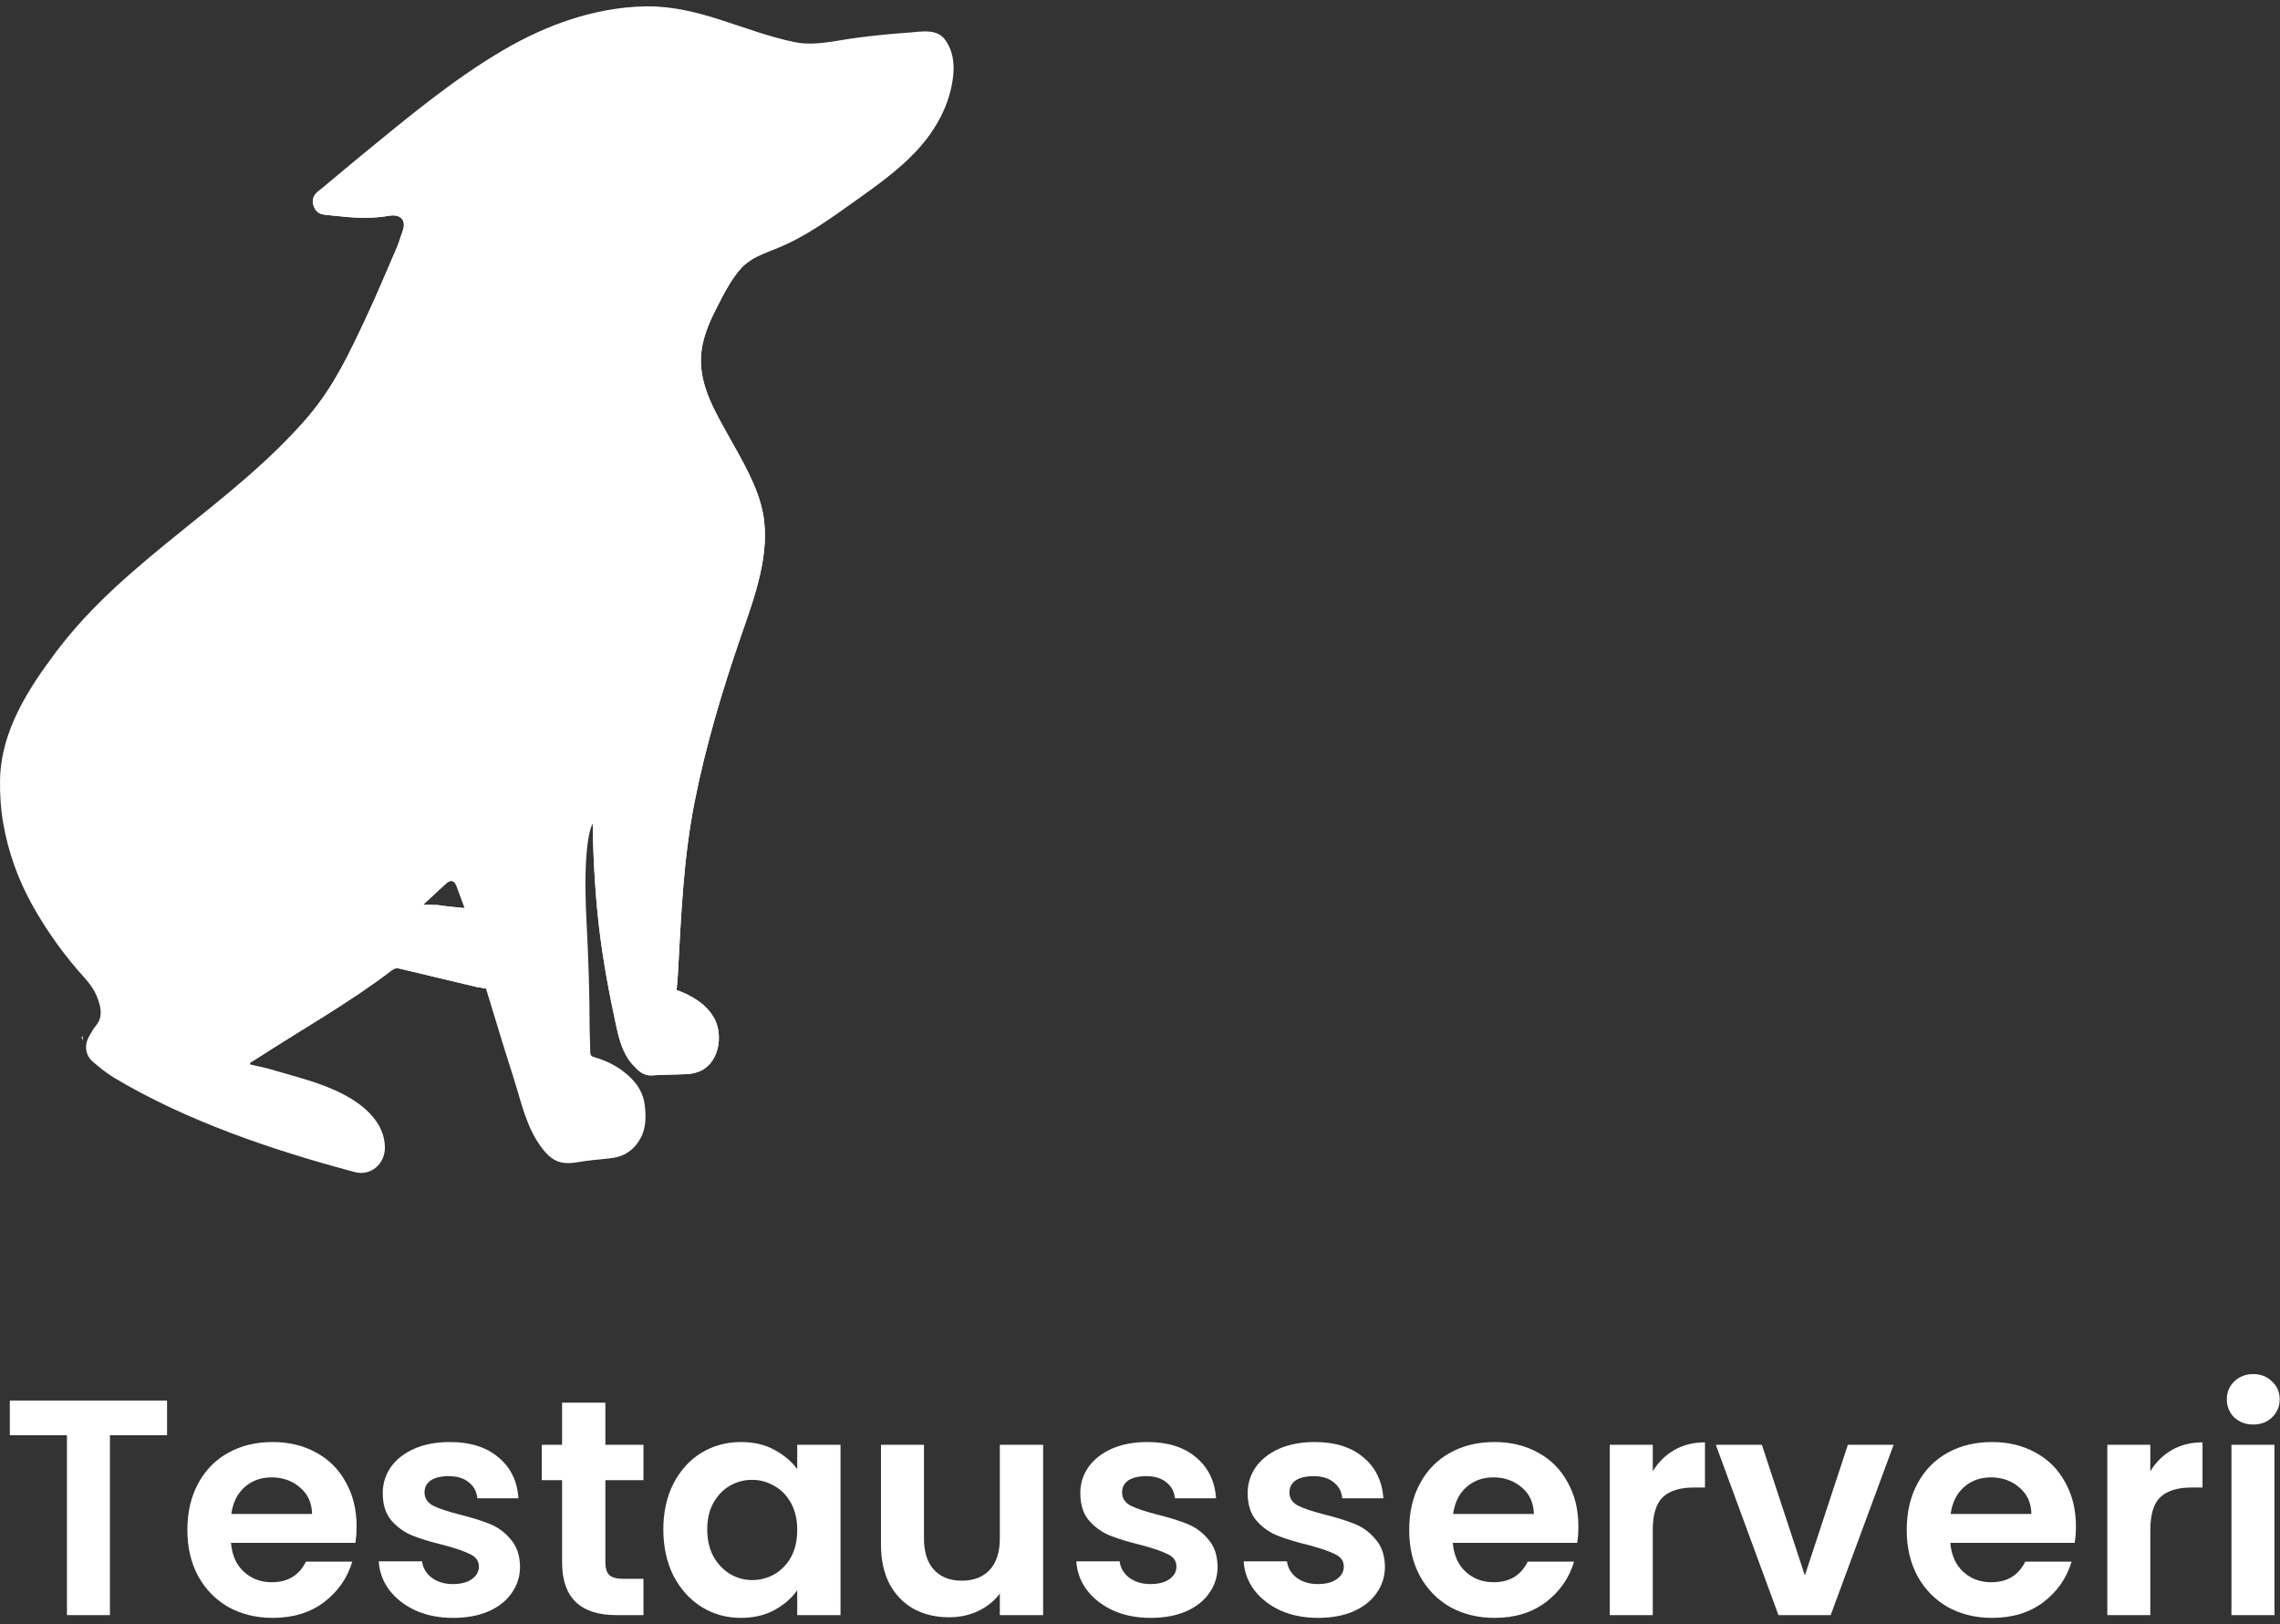 <svg width="240" height="171" viewBox="0 0 240 171" fill="none" xmlns="http://www.w3.org/2000/svg">
<rect x="0" y="0" width="240" height="171" fill="#333333" stroke="none"/>
<g style="mix-blend-mode:luminosity">
<g style="mix-blend-mode:luminosity">
<path d="M67.899 0.671C62.607 0.771 57.488 2.627 52.961 5.283C47.622 8.413 42.776 12.484 38.004 16.389C36.811 17.363 35.638 18.364 34.451 19.345C34.138 19.612 33.824 19.866 33.511 20.126C33.084 20.473 32.851 20.907 32.944 21.407C33.064 22.015 33.411 22.515 34.111 22.596C34.778 22.676 35.444 22.735 36.111 22.802C36.124 22.809 36.137 22.809 36.158 22.809C37.764 22.969 39.357 22.996 40.957 22.715C41.123 22.689 41.283 22.676 41.43 22.682C42.316 22.709 42.749 23.336 42.383 24.331C42.17 24.904 42.01 25.505 41.77 26.066C40.683 28.576 39.637 31.105 38.471 33.581C36.784 37.172 35.137 40.675 32.558 43.713C32.538 43.733 32.518 43.759 32.485 43.793C32.438 43.846 32.391 43.906 32.338 43.959C24.452 53.103 13.28 58.856 5.982 68.527C2.949 72.551 0.082 76.976 0.003 82.169C-0.018 83.65 0.076 85.152 0.329 86.607C0.842 89.63 1.862 92.493 3.349 95.19C4.888 97.98 6.728 100.536 8.855 102.898C9.468 103.579 10.007 104.314 10.308 105.195C10.641 106.156 10.834 107.096 10.088 107.991C9.801 108.331 9.595 108.738 9.368 109.125C8.868 110 8.974 111.068 9.728 111.735C10.454 112.369 11.214 112.99 12.041 113.484C19.7 118.056 28.751 121.106 37.337 123.395C39.03 123.849 40.563 122.541 40.516 120.732C40.45 118.169 38.35 116.387 36.25 115.266C33.824 113.977 31.131 113.37 28.518 112.583C27.805 112.369 27.072 112.243 26.345 112.075C26.345 112.062 26.338 112.055 26.338 112.042C26.325 111.996 26.319 111.942 26.305 111.895C26.579 111.722 26.858 111.555 27.132 111.382C31.818 108.344 36.777 105.561 41.216 102.171C41.51 101.951 41.703 101.891 42.043 101.971C44.756 102.625 47.469 103.272 50.189 103.913L50.236 103.92L51.155 104.073C51.702 105.869 52.25 107.664 52.799 109.459C53.213 110.816 53.646 112.173 54.074 113.521C54.886 116.077 55.411 118.757 57.091 120.929C57.535 121.503 58.071 122.04 58.752 122.287C59.684 122.624 60.676 122.363 61.62 122.233C62.567 122.102 63.523 122.044 64.473 121.913C65.78 121.733 66.773 121.032 67.413 119.857C68.02 118.757 68.006 117.582 67.873 116.38C67.746 115.193 67.173 114.225 66.333 113.417C65.26 112.376 63.96 111.695 62.527 111.288C62.24 111.201 62.14 111.081 62.133 110.794C62.127 110 62.087 109.206 62.067 108.412C62.067 104.581 61.934 100.723 61.734 96.899C61.314 88.823 62.254 86.828 62.394 86.754C62.44 91.312 62.807 95.477 63.026 97.346C63.447 100.957 64.113 104.607 64.887 108.104C65.207 109.559 65.593 111.014 66.653 112.149C67.186 112.73 67.733 113.283 68.653 113.217C69.832 113.13 71.012 113.143 72.192 113.09C72.545 113.077 72.912 113.023 73.252 112.923C75.765 112.222 76.205 108.872 75.112 107.077C74.225 105.622 72.832 104.835 71.219 104.22C71.266 103.693 71.319 103.179 71.352 102.659C71.692 96.505 71.918 90.445 73.125 84.378C74.298 78.451 76.058 72.585 78.011 66.932C79.404 62.894 81.144 58.282 80.297 53.964C79.758 51.221 78.158 48.531 76.811 46.115C75.365 43.499 73.659 40.749 73.785 37.639C73.852 35.864 74.538 34.169 75.352 32.58C76.091 31.125 76.931 29.416 78.044 28.202C78.351 27.868 78.711 27.594 79.105 27.354C79.891 26.873 80.798 26.54 81.624 26.213C84.637 25.025 87.297 23.103 89.929 21.221C92.236 19.579 94.576 17.93 96.502 15.855C98.528 13.672 100.022 10.976 100.335 7.973C100.468 6.631 100.314 5.41 99.561 4.288C98.682 2.967 97.062 3.327 95.696 3.428C93.862 3.554 92.036 3.734 90.216 3.974C88.097 4.242 85.797 4.876 83.658 4.435C78.341 3.348 73.742 0.668 68.219 0.668C68.113 0.668 68.007 0.669 67.899 0.671ZM46.069 95.283L44.549 95.243L46.189 93.722C46.429 93.495 46.669 93.275 46.916 93.054C47.322 92.674 47.635 92.641 47.876 92.961C47.876 92.967 47.882 92.974 47.882 92.981C47.949 93.067 48.002 93.181 48.056 93.315C48.222 93.769 48.395 94.215 48.569 94.703C48.589 94.763 48.615 94.823 48.636 94.883C48.809 95.344 48.902 95.604 48.902 95.604C47.876 95.497 46.962 95.43 46.069 95.283Z" fill="white"/>
</g>
<g style="mix-blend-mode:luminosity">
<path d="M8.592 109.298C8.708 109.414 8.76 109.477 8.76 109.477L8.665 109.057C8.623 109.141 8.602 109.225 8.592 109.298Z" fill="white"/>
</g>
<g style="mix-blend-mode:luminosity">
<path d="M66.559 52.289C72.505 62.847 62.394 86.754 62.394 86.754C62.44 91.312 62.807 95.477 63.027 97.346C63.447 100.957 64.114 104.607 64.887 108.104C65.207 109.559 65.593 111.014 66.653 112.149C67.186 112.729 67.733 113.283 68.653 113.217C69.833 113.13 71.012 113.143 72.192 113.09C72.545 113.076 72.912 113.023 73.252 112.923C75.765 112.222 76.205 108.872 75.112 107.077C74.225 105.621 72.832 104.834 71.219 104.22C71.266 103.693 71.319 103.179 71.352 102.659C71.692 96.505 71.918 90.445 73.125 84.378C74.299 78.451 76.058 72.585 78.011 66.932C79.404 62.894 81.144 58.282 80.297 53.964C79.758 51.221 78.158 48.531 76.811 46.115C75.365 43.499 73.659 40.749 73.785 37.639C73.852 35.864 74.538 34.168 75.352 32.58C76.091 31.125 76.931 29.416 78.045 28.202C78.351 27.868 78.711 27.594 79.105 27.354C78.96 27.297 78.79 27.27 78.595 27.27C74.428 27.271 59.68 40.076 66.559 52.289Z" fill="white"/>
</g>
<g style="mix-blend-mode:luminosity">
<path d="M27.252 83.864C28.305 89.117 35.257 95.677 32.498 102.244C30.265 107.584 25.865 112.049 25.865 112.069L25.825 112.089L26.338 112.042C26.325 111.996 26.319 111.942 26.305 111.895C26.579 111.722 26.858 111.555 27.132 111.381C31.818 108.344 36.777 105.561 41.216 102.171C41.51 101.951 41.703 101.891 42.043 101.971C44.756 102.625 47.469 103.272 50.188 103.913L50.236 103.92L51.155 104.073L48.902 95.604C47.876 95.497 46.962 95.43 46.069 95.283L44.549 95.243L46.189 93.722C46.429 93.495 46.669 93.275 46.916 93.054C47.322 92.674 47.636 92.641 47.876 92.961C45.916 88.162 41.443 78.371 37.01 76.796C35.899 76.4 34.822 76.218 33.815 76.218C29.474 76.218 26.403 79.602 27.252 83.864Z" fill="white"/>
</g>
<g style="mix-blend-mode:luminosity">
<path d="M33.511 20.126C33.088 20.478 32.851 20.907 32.944 21.407C33.064 22.015 33.411 22.515 34.111 22.596C34.778 22.676 35.444 22.735 36.11 22.802C36.124 22.809 36.137 22.809 36.158 22.809C37.764 22.969 39.357 22.996 40.957 22.715C41.123 22.689 41.283 22.676 41.43 22.682C42.316 22.709 42.749 23.336 42.383 24.331C42.17 24.904 42.009 25.505 41.77 26.066C40.683 28.576 39.636 31.105 38.47 33.581C36.783 37.172 35.137 40.675 32.558 43.712C32.538 43.733 32.518 43.759 32.498 43.779L32.484 43.793C32.438 43.846 32.391 43.906 32.338 43.959L32.344 43.979C38.163 37.926 53.548 21.808 50.088 18.151C49.316 17.333 47.772 17.014 45.919 17.014C41.361 17.014 34.931 18.945 33.511 20.126Z" fill="white"/>
</g>
</g>
<path d="M17.585 147.449V151.106H11.573V170.041H7.047V151.106H1.034V147.449H17.585ZM37.536 160.687C37.536 161.334 37.492 161.917 37.406 162.435H24.314C24.422 163.729 24.874 164.744 25.672 165.477C26.469 166.211 27.45 166.578 28.614 166.578C30.295 166.578 31.491 165.855 32.202 164.409H37.083C36.566 166.135 35.574 167.559 34.109 168.681C32.644 169.782 30.844 170.332 28.711 170.332C26.986 170.332 25.435 169.955 24.056 169.199C22.698 168.423 21.631 167.333 20.855 165.93C20.101 164.528 19.724 162.909 19.724 161.075C19.724 159.219 20.101 157.59 20.855 156.188C21.61 154.785 22.666 153.706 24.023 152.951C25.381 152.196 26.943 151.818 28.711 151.818C30.413 151.818 31.932 152.185 33.269 152.919C34.626 153.652 35.671 154.699 36.404 156.058C37.158 157.396 37.536 158.939 37.536 160.687ZM32.848 159.392C32.827 158.227 32.406 157.299 31.588 156.609C30.769 155.896 29.767 155.54 28.581 155.54C27.46 155.54 26.512 155.886 25.737 156.576C24.982 157.245 24.519 158.184 24.347 159.392H32.848ZM47.692 170.332C46.227 170.332 44.912 170.073 43.748 169.555C42.585 169.016 41.658 168.293 40.968 167.387C40.3 166.481 39.934 165.477 39.869 164.377H44.427C44.513 165.067 44.847 165.639 45.429 166.092C46.033 166.545 46.776 166.772 47.66 166.772C48.522 166.772 49.19 166.599 49.664 166.254C50.16 165.909 50.407 165.466 50.407 164.927C50.407 164.344 50.106 163.913 49.502 163.632C48.92 163.33 47.983 163.006 46.69 162.661C45.354 162.338 44.255 162.003 43.393 161.658C42.552 161.313 41.82 160.784 41.194 160.072C40.591 159.36 40.289 158.4 40.289 157.191C40.289 156.199 40.569 155.292 41.13 154.472C41.712 153.652 42.531 153.005 43.587 152.53C44.664 152.056 45.925 151.818 47.369 151.818C49.502 151.818 51.205 152.358 52.476 153.437C53.748 154.494 54.448 155.929 54.578 157.741H50.246C50.181 157.029 49.88 156.468 49.341 156.058C48.824 155.627 48.123 155.411 47.239 155.411C46.42 155.411 45.785 155.562 45.332 155.864C44.901 156.166 44.686 156.587 44.686 157.126C44.686 157.731 44.988 158.195 45.591 158.518C46.194 158.82 47.132 159.133 48.403 159.457C49.696 159.781 50.763 160.115 51.604 160.46C52.444 160.805 53.166 161.345 53.77 162.079C54.395 162.791 54.718 163.74 54.739 164.927C54.739 165.963 54.448 166.89 53.866 167.71C53.306 168.531 52.487 169.178 51.41 169.652C50.354 170.106 49.114 170.332 47.692 170.332ZM63.724 155.832V164.506C63.724 165.11 63.864 165.553 64.144 165.833C64.445 166.092 64.941 166.222 65.631 166.222H67.732V170.041H64.887C61.073 170.041 59.166 168.185 59.166 164.474V155.832H57.032V152.11H59.166V147.675H63.724V152.11H67.732V155.832H63.724ZM69.823 161.01C69.823 159.198 70.179 157.59 70.89 156.188C71.623 154.785 72.603 153.706 73.832 152.951C75.082 152.196 76.472 151.818 78.002 151.818C79.338 151.818 80.502 152.088 81.493 152.627C82.506 153.167 83.314 153.846 83.918 154.667V152.11H88.475V170.041H83.918V167.419C83.336 168.261 82.528 168.962 81.493 169.523C80.48 170.062 79.306 170.332 77.969 170.332C76.461 170.332 75.082 169.944 73.832 169.167C72.603 168.39 71.623 167.301 70.89 165.898C70.179 164.474 69.823 162.845 69.823 161.01ZM83.918 161.075C83.918 159.975 83.702 159.036 83.271 158.259C82.84 157.461 82.258 156.857 81.525 156.447C80.793 156.015 80.006 155.799 79.165 155.799C78.325 155.799 77.549 156.004 76.838 156.414C76.127 156.824 75.545 157.429 75.092 158.227C74.661 159.004 74.446 159.932 74.446 161.01C74.446 162.089 74.661 163.039 75.092 163.859C75.545 164.657 76.127 165.272 76.838 165.704C77.571 166.135 78.347 166.351 79.165 166.351C80.006 166.351 80.793 166.146 81.525 165.736C82.258 165.304 82.84 164.7 83.271 163.924C83.702 163.125 83.918 162.176 83.918 161.075ZM109.802 152.11V170.041H105.244V167.775C104.662 168.552 103.897 169.167 102.949 169.62C102.022 170.052 101.009 170.267 99.91 170.267C98.51 170.267 97.27 169.976 96.193 169.394C95.115 168.789 94.264 167.916 93.639 166.772C93.036 165.607 92.734 164.226 92.734 162.629V152.11H97.26V161.981C97.26 163.406 97.615 164.506 98.326 165.283C99.038 166.038 100.007 166.416 101.236 166.416C102.486 166.416 103.466 166.038 104.177 165.283C104.889 164.506 105.244 163.406 105.244 161.981V152.11H109.802ZM121.121 170.332C119.655 170.332 118.341 170.073 117.177 169.555C116.013 169.016 115.086 168.293 114.397 167.387C113.729 166.481 113.363 165.477 113.298 164.377H117.856C117.942 165.067 118.276 165.639 118.858 166.092C119.461 166.545 120.205 166.772 121.089 166.772C121.95 166.772 122.618 166.599 123.093 166.254C123.588 165.909 123.836 165.466 123.836 164.927C123.836 164.344 123.534 163.913 122.931 163.632C122.349 163.33 121.412 163.006 120.119 162.661C118.783 162.338 117.683 162.003 116.821 161.658C115.981 161.313 115.248 160.784 114.623 160.072C114.02 159.36 113.718 158.4 113.718 157.191C113.718 156.199 113.998 155.292 114.559 154.472C115.14 153.652 115.959 153.005 117.015 152.53C118.093 152.056 119.354 151.818 120.798 151.818C122.931 151.818 124.634 152.358 125.905 153.437C127.176 154.494 127.877 155.929 128.006 157.741H123.675C123.61 157.029 123.308 156.468 122.769 156.058C122.252 155.627 121.552 155.411 120.668 155.411C119.849 155.411 119.214 155.562 118.761 155.864C118.33 156.166 118.115 156.587 118.115 157.126C118.115 157.731 118.416 158.195 119.02 158.518C119.623 158.82 120.56 159.133 121.832 159.457C123.125 159.781 124.192 160.115 125.032 160.46C125.873 160.805 126.595 161.345 127.198 162.079C127.823 162.791 128.146 163.74 128.168 164.927C128.168 165.963 127.877 166.89 127.295 167.71C126.735 168.531 125.916 169.178 124.838 169.652C123.782 170.106 122.543 170.332 121.121 170.332ZM138.736 170.332C137.271 170.332 135.956 170.073 134.792 169.555C133.628 169.016 132.702 168.293 132.012 167.387C131.344 166.481 130.978 165.477 130.913 164.377H135.471C135.557 165.067 135.891 165.639 136.473 166.092C137.077 166.545 137.82 166.772 138.704 166.772C139.566 166.772 140.234 166.599 140.708 166.254C141.204 165.909 141.451 165.466 141.451 164.927C141.451 164.344 141.15 163.913 140.546 163.632C139.964 163.33 139.027 163.006 137.734 162.661C136.398 162.338 135.299 162.003 134.437 161.658C133.596 161.313 132.863 160.784 132.238 160.072C131.635 159.36 131.333 158.4 131.333 157.191C131.333 156.199 131.614 155.292 132.174 154.472C132.756 153.652 133.575 153.005 134.631 152.53C135.708 152.056 136.969 151.818 138.413 151.818C140.546 151.818 142.249 152.358 143.52 153.437C144.792 154.494 145.492 155.929 145.622 157.741H141.29C141.225 157.029 140.924 156.468 140.385 156.058C139.867 155.627 139.167 155.411 138.283 155.411C137.465 155.411 136.829 155.562 136.376 155.864C135.945 156.166 135.73 156.587 135.73 157.126C135.73 157.731 136.031 158.195 136.635 158.518C137.238 158.82 138.176 159.133 139.447 159.457C140.74 159.781 141.807 160.115 142.648 160.46C143.488 160.805 144.21 161.345 144.813 162.079C145.438 162.791 145.762 163.74 145.783 164.927C145.783 165.963 145.492 166.89 144.91 167.71C144.35 168.531 143.531 169.178 142.454 169.652C141.398 170.106 140.158 170.332 138.736 170.332ZM166.146 160.687C166.146 161.334 166.103 161.917 166.017 162.435H152.925C153.033 163.729 153.485 164.744 154.283 165.477C155.08 166.211 156.06 166.578 157.224 166.578C158.905 166.578 160.101 165.855 160.812 164.409H165.694C165.176 166.135 164.185 167.559 162.72 168.681C161.254 169.782 159.455 170.332 157.321 170.332C155.597 170.332 154.045 169.955 152.666 169.199C151.309 168.423 150.242 167.333 149.466 165.93C148.712 164.528 148.335 162.909 148.335 161.075C148.335 159.219 148.712 157.59 149.466 156.188C150.22 154.785 151.276 153.706 152.634 152.951C153.992 152.196 155.554 151.818 157.321 151.818C159.024 151.818 160.543 152.185 161.879 152.919C163.237 153.652 164.282 154.699 165.015 156.058C165.769 157.396 166.146 158.939 166.146 160.687ZM161.459 159.392C161.438 158.227 161.017 157.299 160.198 156.609C159.379 155.896 158.377 155.54 157.192 155.54C156.071 155.54 155.123 155.886 154.347 156.576C153.593 157.245 153.13 158.184 152.957 159.392H161.459ZM173.975 154.893C174.557 153.944 175.311 153.199 176.238 152.66C177.186 152.12 178.264 151.851 179.471 151.851V156.609H178.275C176.852 156.609 175.775 156.943 175.042 157.612C174.331 158.281 173.975 159.446 173.975 161.108V170.041H169.45V152.11H173.975V154.893ZM189.986 165.866L194.512 152.11H199.329L192.702 170.041H187.206L180.612 152.11H185.461L189.986 165.866ZM218.519 160.687C218.519 161.334 218.475 161.917 218.389 162.435H205.297C205.405 163.729 205.858 164.744 206.655 165.477C207.452 166.211 208.433 166.578 209.597 166.578C211.278 166.578 212.474 165.855 213.185 164.409H218.066C217.549 166.135 216.558 167.559 215.092 168.681C213.627 169.782 211.827 170.332 209.694 170.332C207.969 170.332 206.418 169.955 205.039 169.199C203.681 168.423 202.614 167.333 201.838 165.93C201.084 164.528 200.707 162.909 200.707 161.075C200.707 159.219 201.084 157.59 201.838 156.188C202.593 154.785 203.649 153.706 205.006 152.951C206.364 152.196 207.926 151.818 209.694 151.818C211.396 151.818 212.915 152.185 214.252 152.919C215.609 153.652 216.655 154.699 217.387 156.058C218.142 157.396 218.519 158.939 218.519 160.687ZM213.831 159.392C213.81 158.227 213.39 157.299 212.571 156.609C211.752 155.896 210.749 155.54 209.564 155.54C208.444 155.54 207.495 155.886 206.72 156.576C205.965 157.245 205.502 158.184 205.33 159.392H213.831ZM226.348 154.893C226.931 153.944 227.683 153.199 228.611 152.66C229.559 152.12 230.637 151.851 231.844 151.851V156.609H230.648C229.224 156.609 228.146 156.943 227.415 157.612C226.703 158.281 226.348 159.446 226.348 161.108V170.041H221.823V152.11H226.348V154.893ZM237.186 149.973C236.389 149.973 235.721 149.725 235.183 149.229C234.665 148.711 234.405 148.075 234.405 147.319C234.405 146.564 234.665 145.938 235.183 145.442C235.721 144.924 236.389 144.665 237.186 144.665C237.984 144.665 238.641 144.924 239.159 145.442C239.697 145.938 239.967 146.564 239.967 147.319C239.967 148.075 239.697 148.711 239.159 149.229C238.641 149.725 237.984 149.973 237.186 149.973ZM239.416 152.11V170.041H234.89V152.11H239.416Z" fill="white"/>
</svg>
